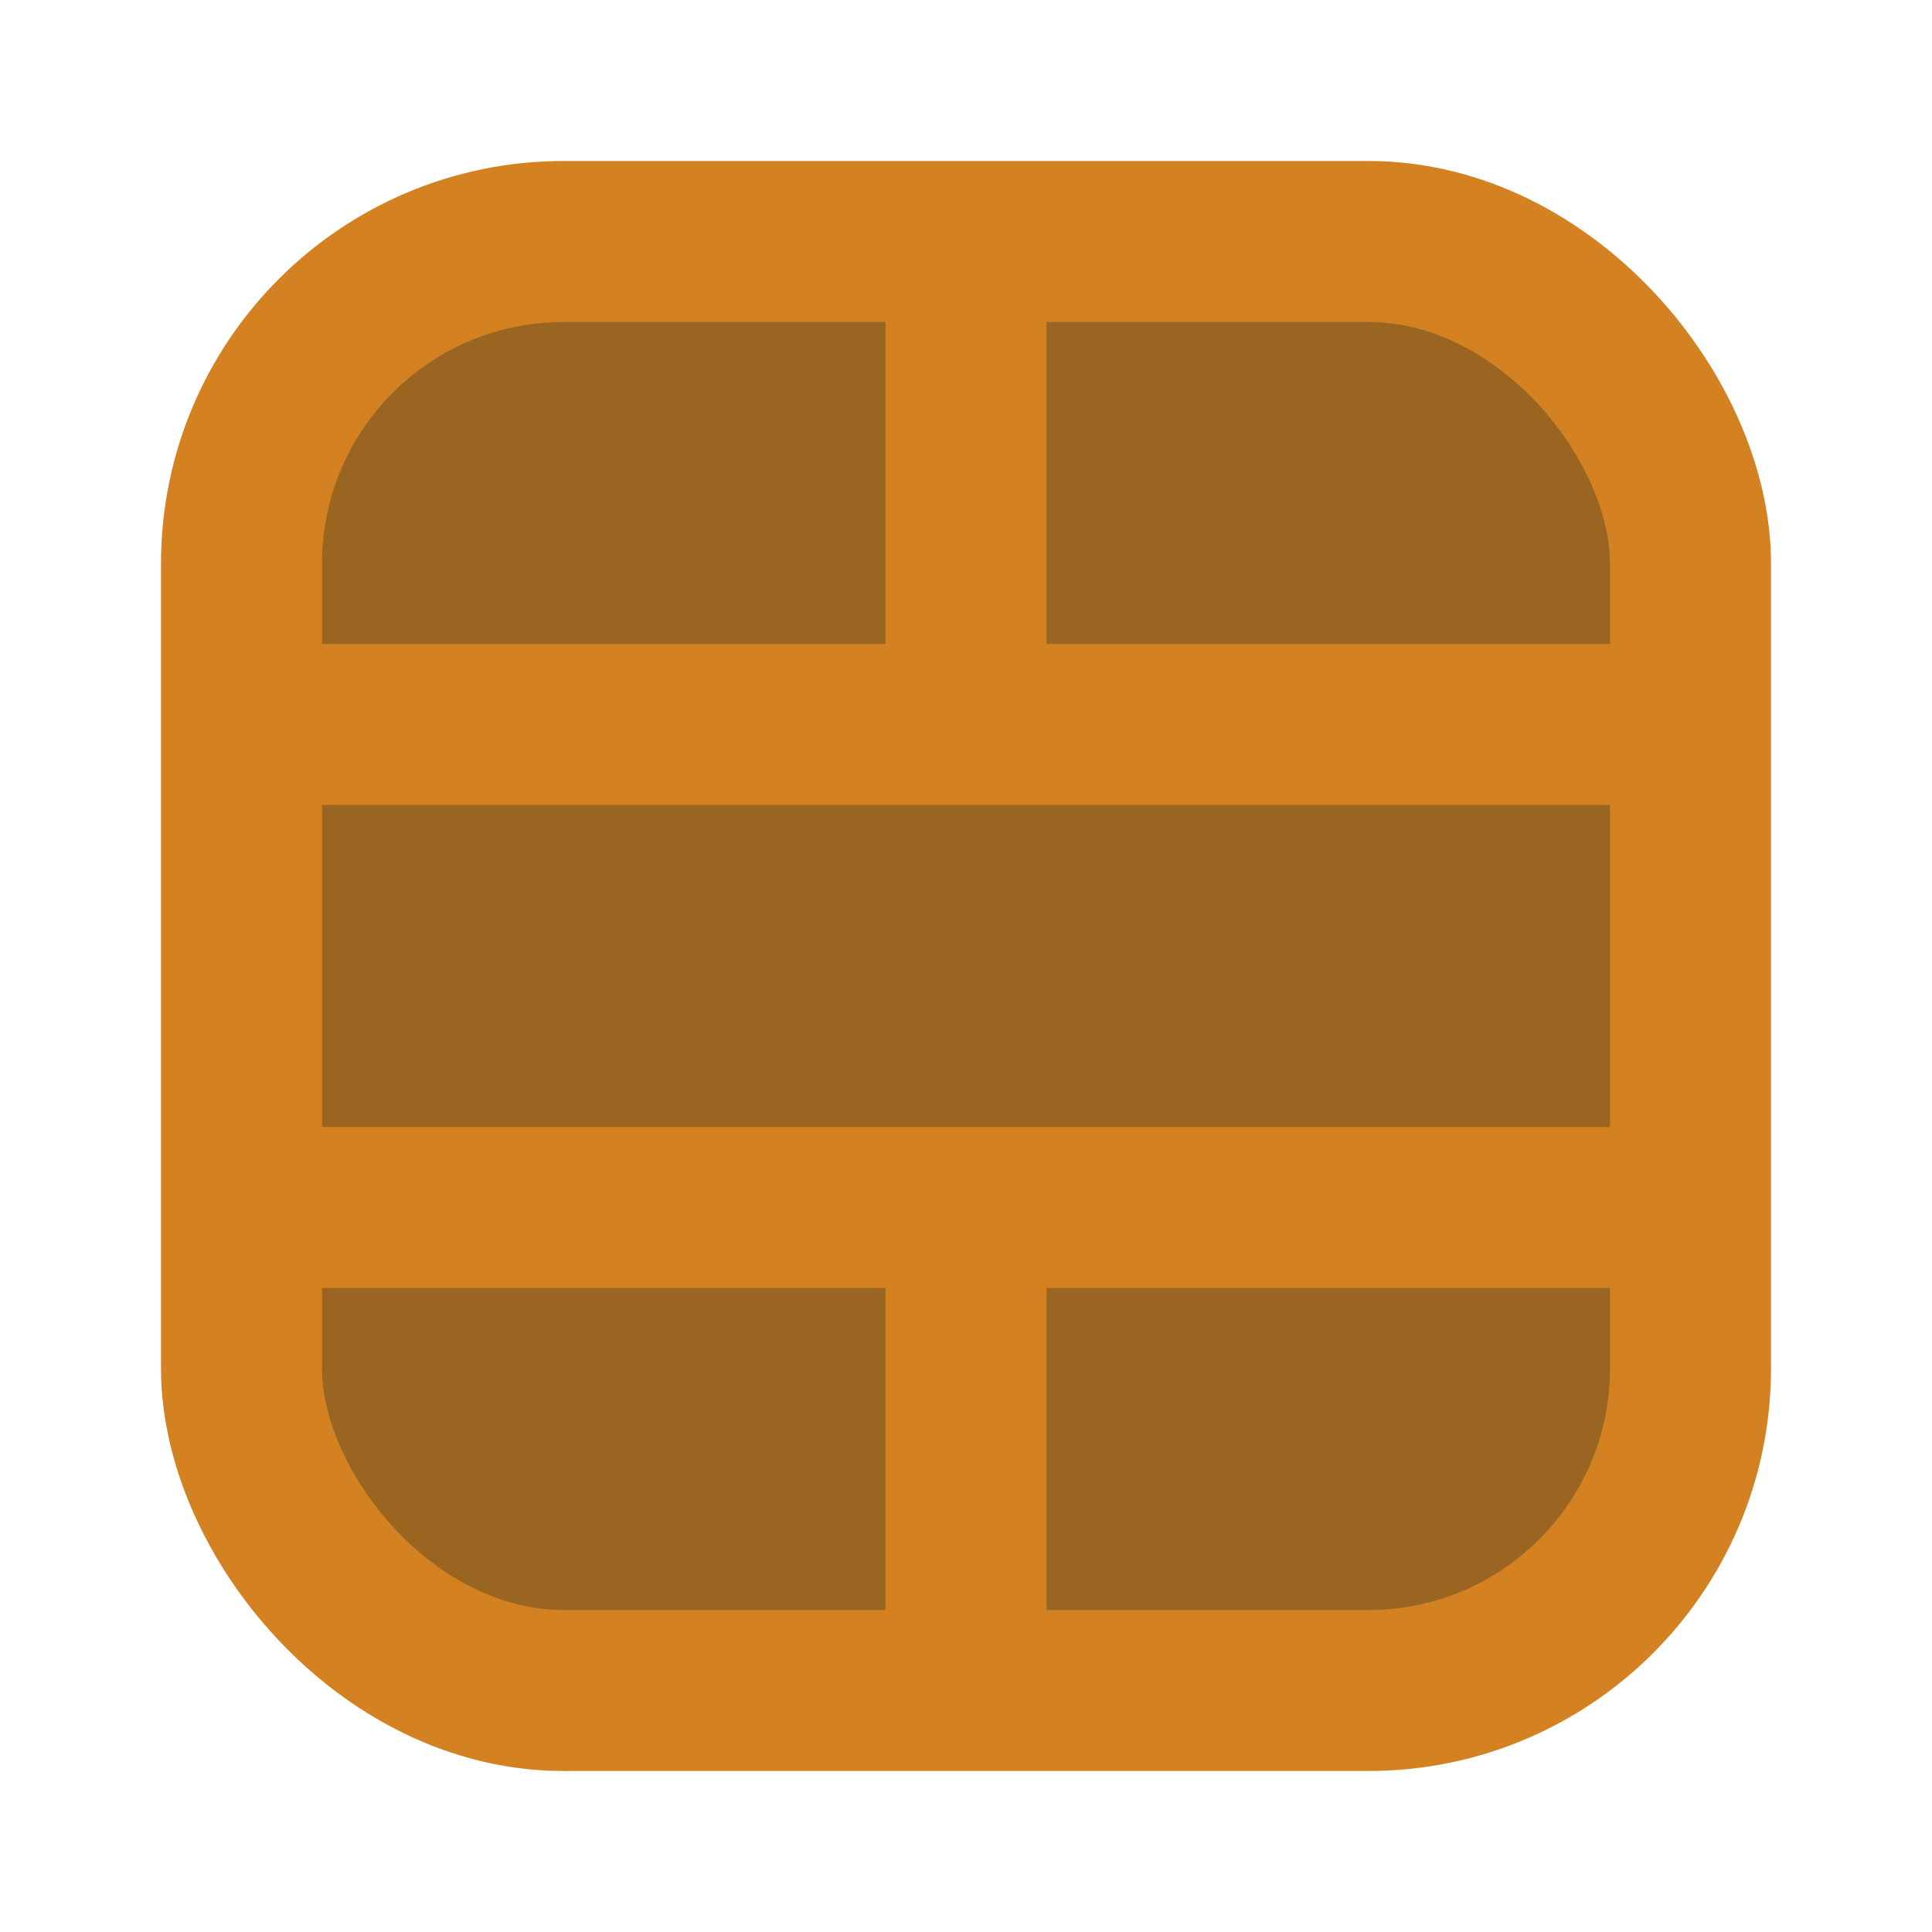 <svg xmlns="http://www.w3.org/2000/svg" id="block" width="24" height="24" viewBox="0 0 24 24" fill="none" stroke="#d48122" stroke-width="2">
    <rect width="18" height="18" x="3" y="3" rx="4" fill="#996521"/>
    <path d="M12 21v-6"/><path d="M12 9V3"/><path d="M3 15h18"/>
    <path d="M3 9h18"/>
</svg>